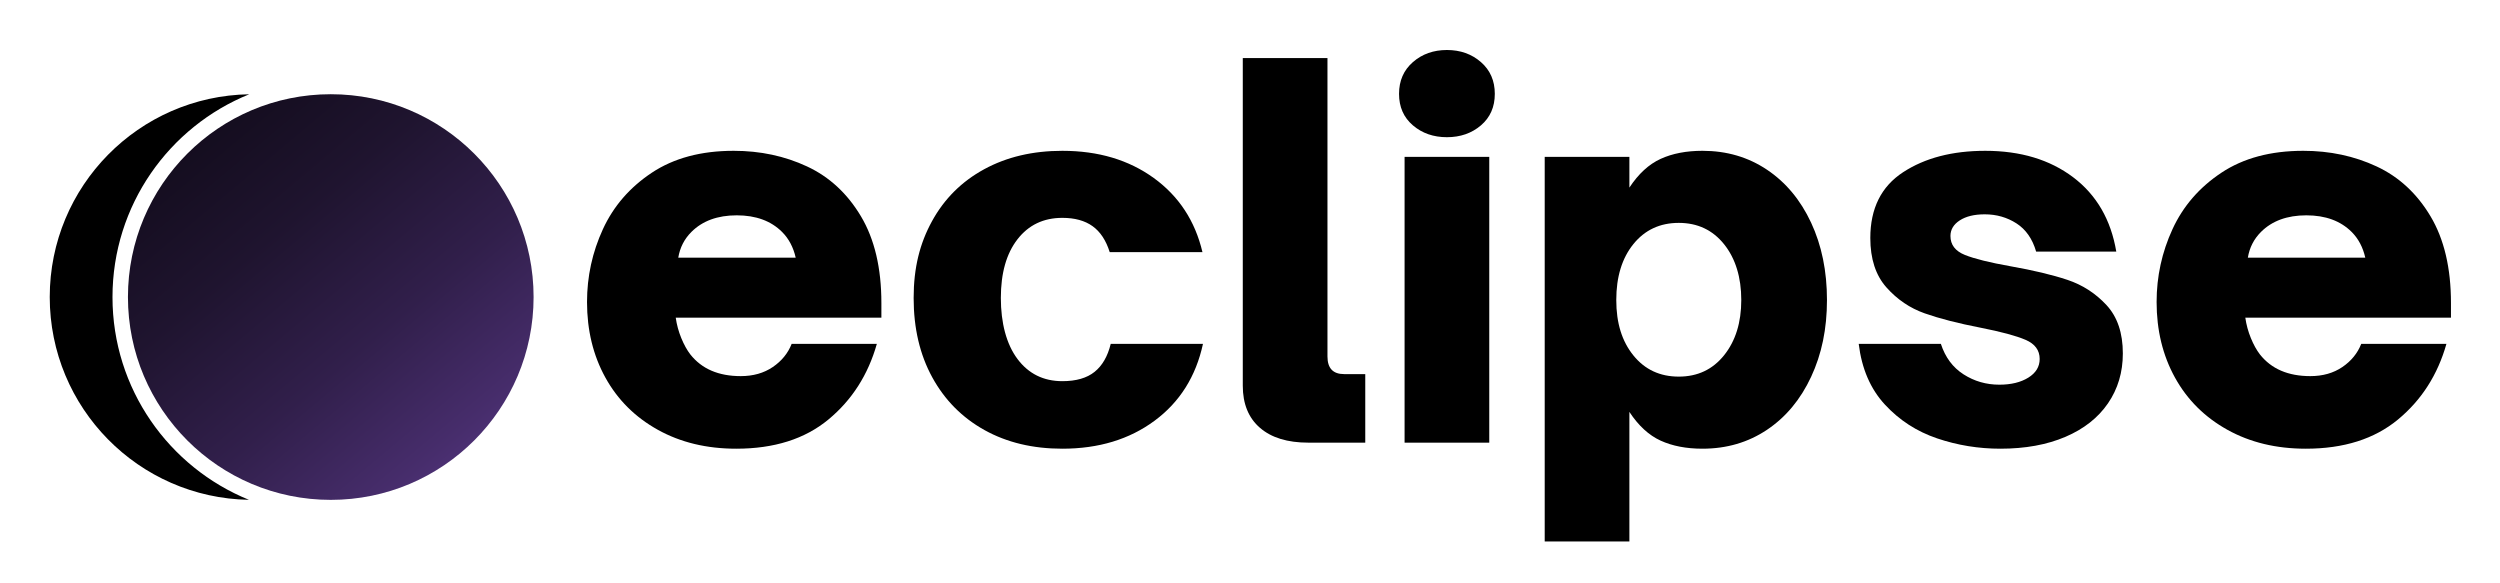 <?xml version="1.0" encoding="UTF-8"?><svg id="Layer_2" xmlns="http://www.w3.org/2000/svg" xmlns:xlink="http://www.w3.org/1999/xlink" viewBox="0 0 6428 1500"><defs><style>.cls-1{fill:none;}.cls-1,.cls-2,.cls-3{stroke-width:0px;}.cls-2{fill:url(#linear-gradient);}</style><linearGradient id="linear-gradient" x1="-630.55" y1="-1001.25" x2="1722.77" y2="1803.34" gradientUnits="userSpaceOnUse"><stop offset="0" stop-color="#000"/><stop offset=".21" stop-color="#010102"/><stop offset=".35" stop-color="#07040b"/><stop offset=".46" stop-color="#110b1a"/><stop offset=".57" stop-color="#1f142f"/><stop offset=".67" stop-color="#311f4b"/><stop offset=".76" stop-color="#472d6c"/><stop offset=".84" stop-color="#623e94"/><stop offset=".93" stop-color="#8051c2"/><stop offset="1" stop-color="#a066f2"/></linearGradient></defs><g id="eclipse"><g id="logo"><rect class="cls-1" width="6428" height="1500" rx="74.98" ry="74.98"/><rect class="cls-1" x="126" y="146" width="6176" height="1248" rx="74.98" ry="74.98"/><path class="cls-3" d="m289.23,763.91c0-236.05,145.44-438.11,351.59-521.52-284.06,4.58-512.93,236.24-512.93,521.39s228.51,516.45,512.26,521.38c-205.79-83.58-350.92-285.45-350.92-521.25Z"/><circle class="cls-2" cx="850.47" cy="763.77" r="521.5"/><path class="cls-3" d="m1691.45,1105.1c-58.33-32.39-103.27-77.09-134.8-134.12s-47.3-121.83-47.3-194.41c0-65.66,13.61-128.08,40.83-187.27s69.11-107.56,125.7-145.16,126.8-56.39,210.61-56.39c68.25,0,131.09,13.41,188.56,40.19,57.45,26.78,103.67,69.55,138.67,128.3s52.5,133.06,52.5,222.92v37.58h-528.78c2.59,18.16,7.34,35.66,14.25,52.5s14.69,30.89,23.34,42.11c29.38,37.16,72.56,55.72,129.59,55.72,31.97,0,59.39-7.77,82.3-23.33,22.89-15.55,39.09-35.42,48.59-59.61h219.03c-22.47,79.5-63.95,144.3-124.42,194.41-60.48,50.11-139.53,75.16-237.16,75.16-76.03,0-143.22-16.19-201.53-48.59Zm354.45-442.58c-6.06-26.78-17.72-48.83-34.98-66.11-28.53-28.5-67.41-42.77-116.64-42.77s-88.14,14.27-116.64,42.77c-18.16,18.16-29.39,40.19-33.7,66.11h301.97Z"/><path class="cls-3" d="m2531.25,1105.74c-57.47-31.97-102.17-77.11-134.14-135.42s-47.95-126.36-47.95-204.12,15.77-140.17,47.3-197.64c31.53-57.45,76.25-101.95,134.14-133.48s124.86-47.31,200.89-47.31c92.44,0,170.84,23.33,235.22,69.98,64.36,46.66,106.05,110.17,125.06,190.52h-238.47c-9.5-30.23-24.19-52.48-44.06-66.73s-45.78-21.39-77.75-21.39c-48.39,0-86.84,18.36-115.34,55.08-28.52,36.72-42.77,87.05-42.77,150.98s14.25,118.81,42.77,156.83c28.5,38.02,66.95,57.02,115.34,57.02,35.41,0,63.06-7.98,82.94-23.97s33.69-39.97,41.47-71.94h237.17c-18.16,83.81-59.62,149.7-124.42,197.64-64.8,47.95-143.84,71.92-237.16,71.92-76.03,0-142.78-15.98-200.23-47.95Z"/><path class="cls-3" d="m3363.93,1138.14c-53.58,0-95.05-12.73-124.42-38.23-29.38-25.48-44.06-61.56-44.06-108.22V149.3h217.73v767.23c0,30.25,14.25,45.36,42.77,45.36h54.42v176.25h-146.44Z"/><path class="cls-3" d="m3632.85,322.31c-23.77-20.3-35.64-47.3-35.64-81s11.88-60.91,35.64-81.64c23.75-20.73,52.91-31.11,87.47-31.11s63.72,10.38,87.48,31.11c23.75,20.73,35.64,47.95,35.64,81.64s-11.89,60.7-35.64,81c-23.77,20.31-52.92,30.45-87.48,30.45s-63.72-10.14-87.47-30.45Zm196.34,815.83h-217.73V403.31h217.73v734.83Z"/><path class="cls-3" d="m4543.27,436.36c48.38,32.41,86.19,77.77,113.41,136.08,27.22,58.33,40.83,124.64,40.83,198.94s-13.61,139.33-40.83,197.64c-27.22,58.33-65.03,103.69-113.41,136.08-48.39,32.41-103.69,48.59-165.89,48.59-41.47,0-77.33-6.92-107.56-20.73-30.25-13.81-57.03-38.44-80.34-73.88v333.08h-217.73V403.31h217.73v79.05c23.31-35.41,50.09-60.03,80.34-73.86,30.23-13.83,66.09-20.75,107.56-20.75,62.2,0,117.5,16.2,165.89,48.61Zm-343.44,191.16c-29.38,36.3-44.06,84.25-44.06,143.86s14.69,106.28,44.06,142.56,68.25,54.42,116.64,54.42,87.27-18.36,116.64-55.08,44.06-84.02,44.06-141.91-14.69-106.48-44.06-143.2-68.27-55.09-116.64-55.09-87.27,18.16-116.64,54.44Z"/><path class="cls-3" d="m4980.66,1127.13c-52.28-17.7-96.98-46.64-134.14-86.83-37.16-40.17-59.61-92.23-67.39-156.17h211.25c11.23,34.56,30.67,60.7,58.33,78.41,27.64,17.72,58.31,26.56,92.02,26.56,30.23,0,55.08-6.05,74.52-18.14s29.16-28.08,29.16-47.95c0-22.45-12.11-38.86-36.3-49.23s-62.64-20.73-115.33-31.11c-57.89-11.23-105.84-23.55-143.86-36.94s-70.84-35.64-98.5-66.75c-27.66-31.09-41.47-73.44-41.47-127,0-76.03,28.08-132.41,84.23-169.12s126.58-55.09,211.25-55.09c90.72,0,166.09,22.69,226.16,68.05,60.05,45.38,96.98,109.09,110.81,191.16h-206.06c-9.52-32.83-26.38-57.02-50.56-72.58-24.19-15.55-51.41-23.33-81.64-23.33-26.78,0-48.17,5.19-64.16,15.56s-23.97,23.77-23.97,40.17c0,22.47,12.31,38.67,36.94,48.61s63.72,19.66,117.3,29.16c58.75,10.38,107.56,22.03,146.44,34.98,38.88,12.97,72.36,34.56,100.44,64.8,28.08,30.25,42.12,71.72,42.12,124.42,0,48.39-12.75,91.16-38.23,128.31-25.5,37.16-62,65.88-109.52,86.17-47.53,20.3-103.25,30.45-167.17,30.45-56.17,0-110.39-8.86-162.66-26.56Z"/><path class="cls-3" d="m5727.16,1105.1c-58.33-32.39-103.27-77.09-134.8-134.12s-47.3-121.83-47.3-194.41c0-65.66,13.61-128.08,40.83-187.27s69.11-107.56,125.7-145.16,126.8-56.39,210.61-56.39c68.25,0,131.09,13.41,188.56,40.19,57.45,26.78,103.67,69.55,138.67,128.3s52.5,133.06,52.5,222.92v37.58h-528.78c2.59,18.16,7.34,35.66,14.25,52.5s14.69,30.89,23.34,42.11c29.38,37.16,72.56,55.72,129.59,55.72,31.97,0,59.39-7.77,82.3-23.33,22.89-15.55,39.09-35.42,48.59-59.61h219.03c-22.47,79.5-63.95,144.3-124.42,194.41-60.48,50.11-139.53,75.16-237.16,75.16-76.03,0-143.22-16.19-201.53-48.59Zm354.45-442.58c-6.06-26.78-17.72-48.83-34.98-66.11-28.53-28.5-67.41-42.77-116.64-42.77s-88.14,14.27-116.64,42.77c-18.16,18.16-29.39,40.19-33.7,66.11h301.97Z"/></g></g></svg>